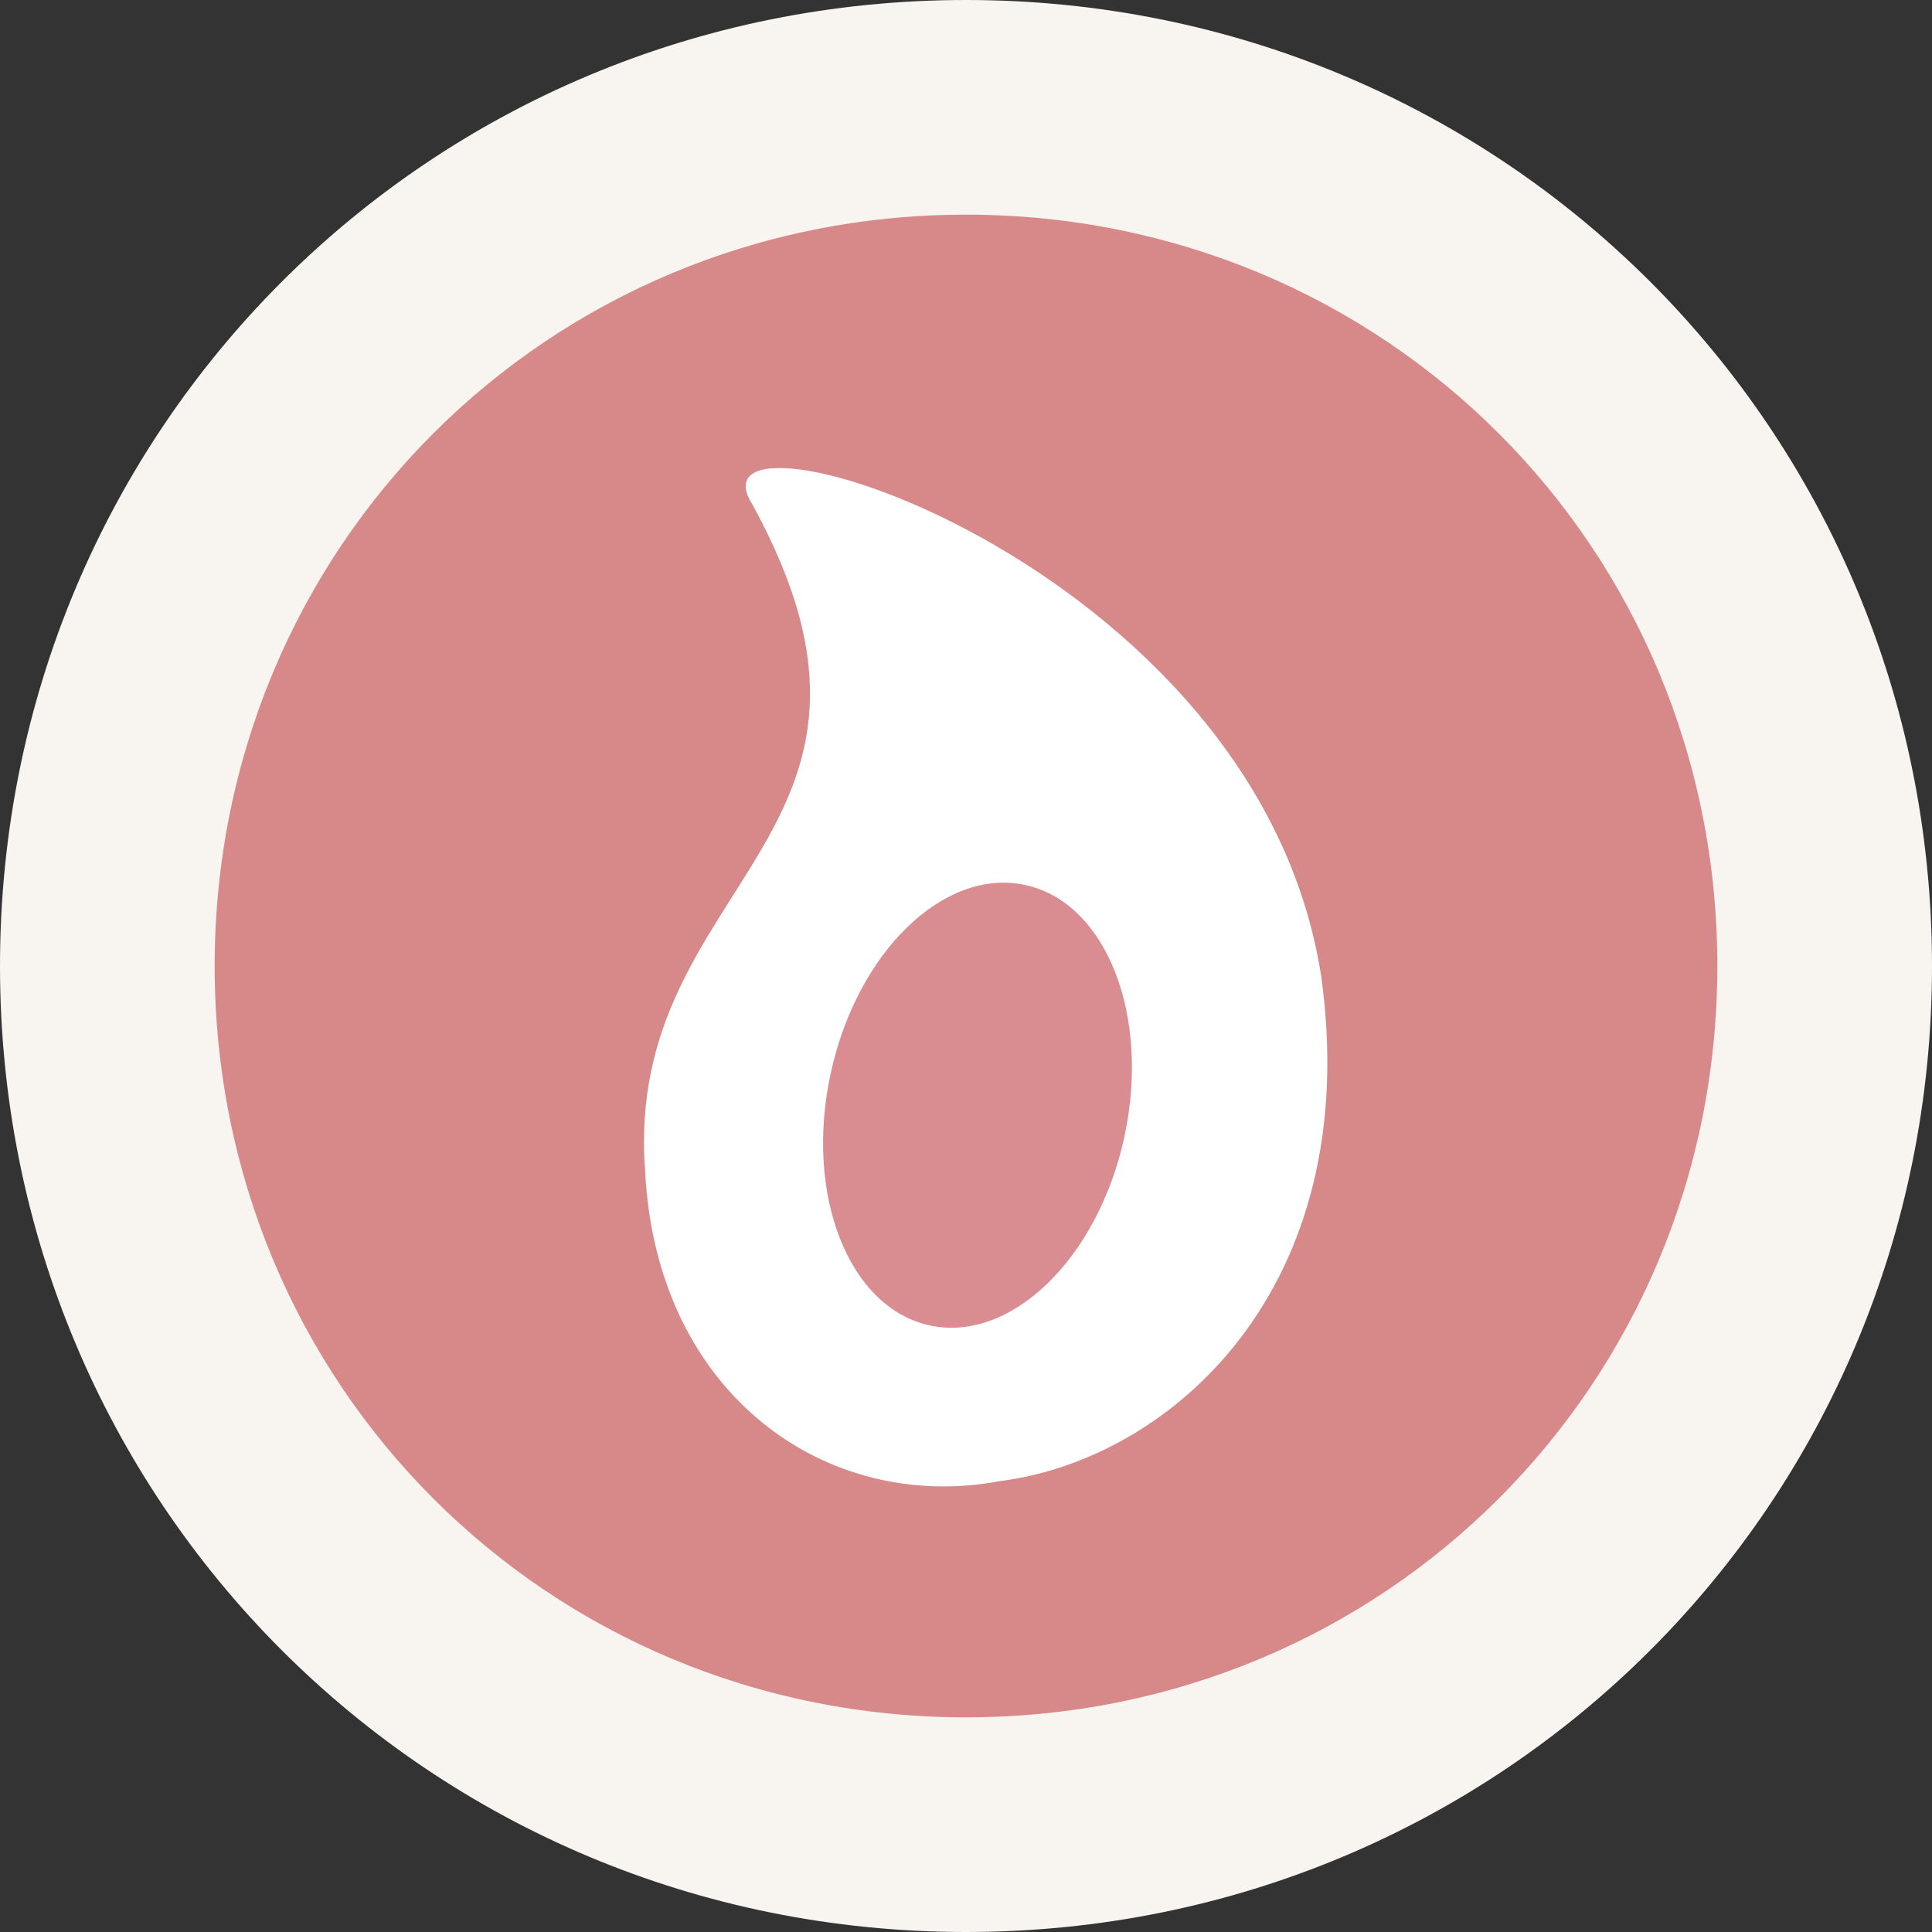 <?xml version="1.0" encoding="utf-8"?>
<!-- Generator: Adobe Illustrator 18.0.0, SVG Export Plug-In . SVG Version: 6.00 Build 0)  -->
<!DOCTYPE svg PUBLIC "-//W3C//DTD SVG 1.0//EN" "http://www.w3.org/TR/2001/REC-SVG-20010904/DTD/svg10.dtd">
<svg version="1.0" id="Layer_1" xmlns="http://www.w3.org/2000/svg" xmlns:xlink="http://www.w3.org/1999/xlink" x="0px" y="0px"
	 width="18px" height="18px" viewBox="0 0 18 18" enable-background="new 0 0 18 18" xml:space="preserve">
<rect x="0" y="0" width="18" height="18" fill="#333333" stroke="none"/>
<path fill="#F8F4F0" d="M9,0c5,0,9,4,9,9s-4,9-9,9s-9-4-9-9S4,0,9,0"/>
<path opacity="0.6" fill="#C24246" enable-background="new    " d="M9,2c3.9,0,7,3.1,7,7s-3.1,7-7,7
	s-7-3.1-7-7S5.1,2,9,2"/>
<path fill="#FFFFFF" d="M12.31,9.1c0.4,2.9-1.4,4.5-3,4.7
	C7.71,14.1,6.11,13,6.01,10.9c-0.2-2.7,2.7-3.1,1-6.2
	C6.31,3.6,11.71,5.2,12.31,9.1z"/>
<ellipse transform="matrix(-0.977 -0.212 0.212 -0.977 15.818 22.286)" opacity="0.6" fill="#C24246" enable-background="new    " cx="9.103" cy="10.296" rx="1.4" ry="2.1"/>
</svg>
